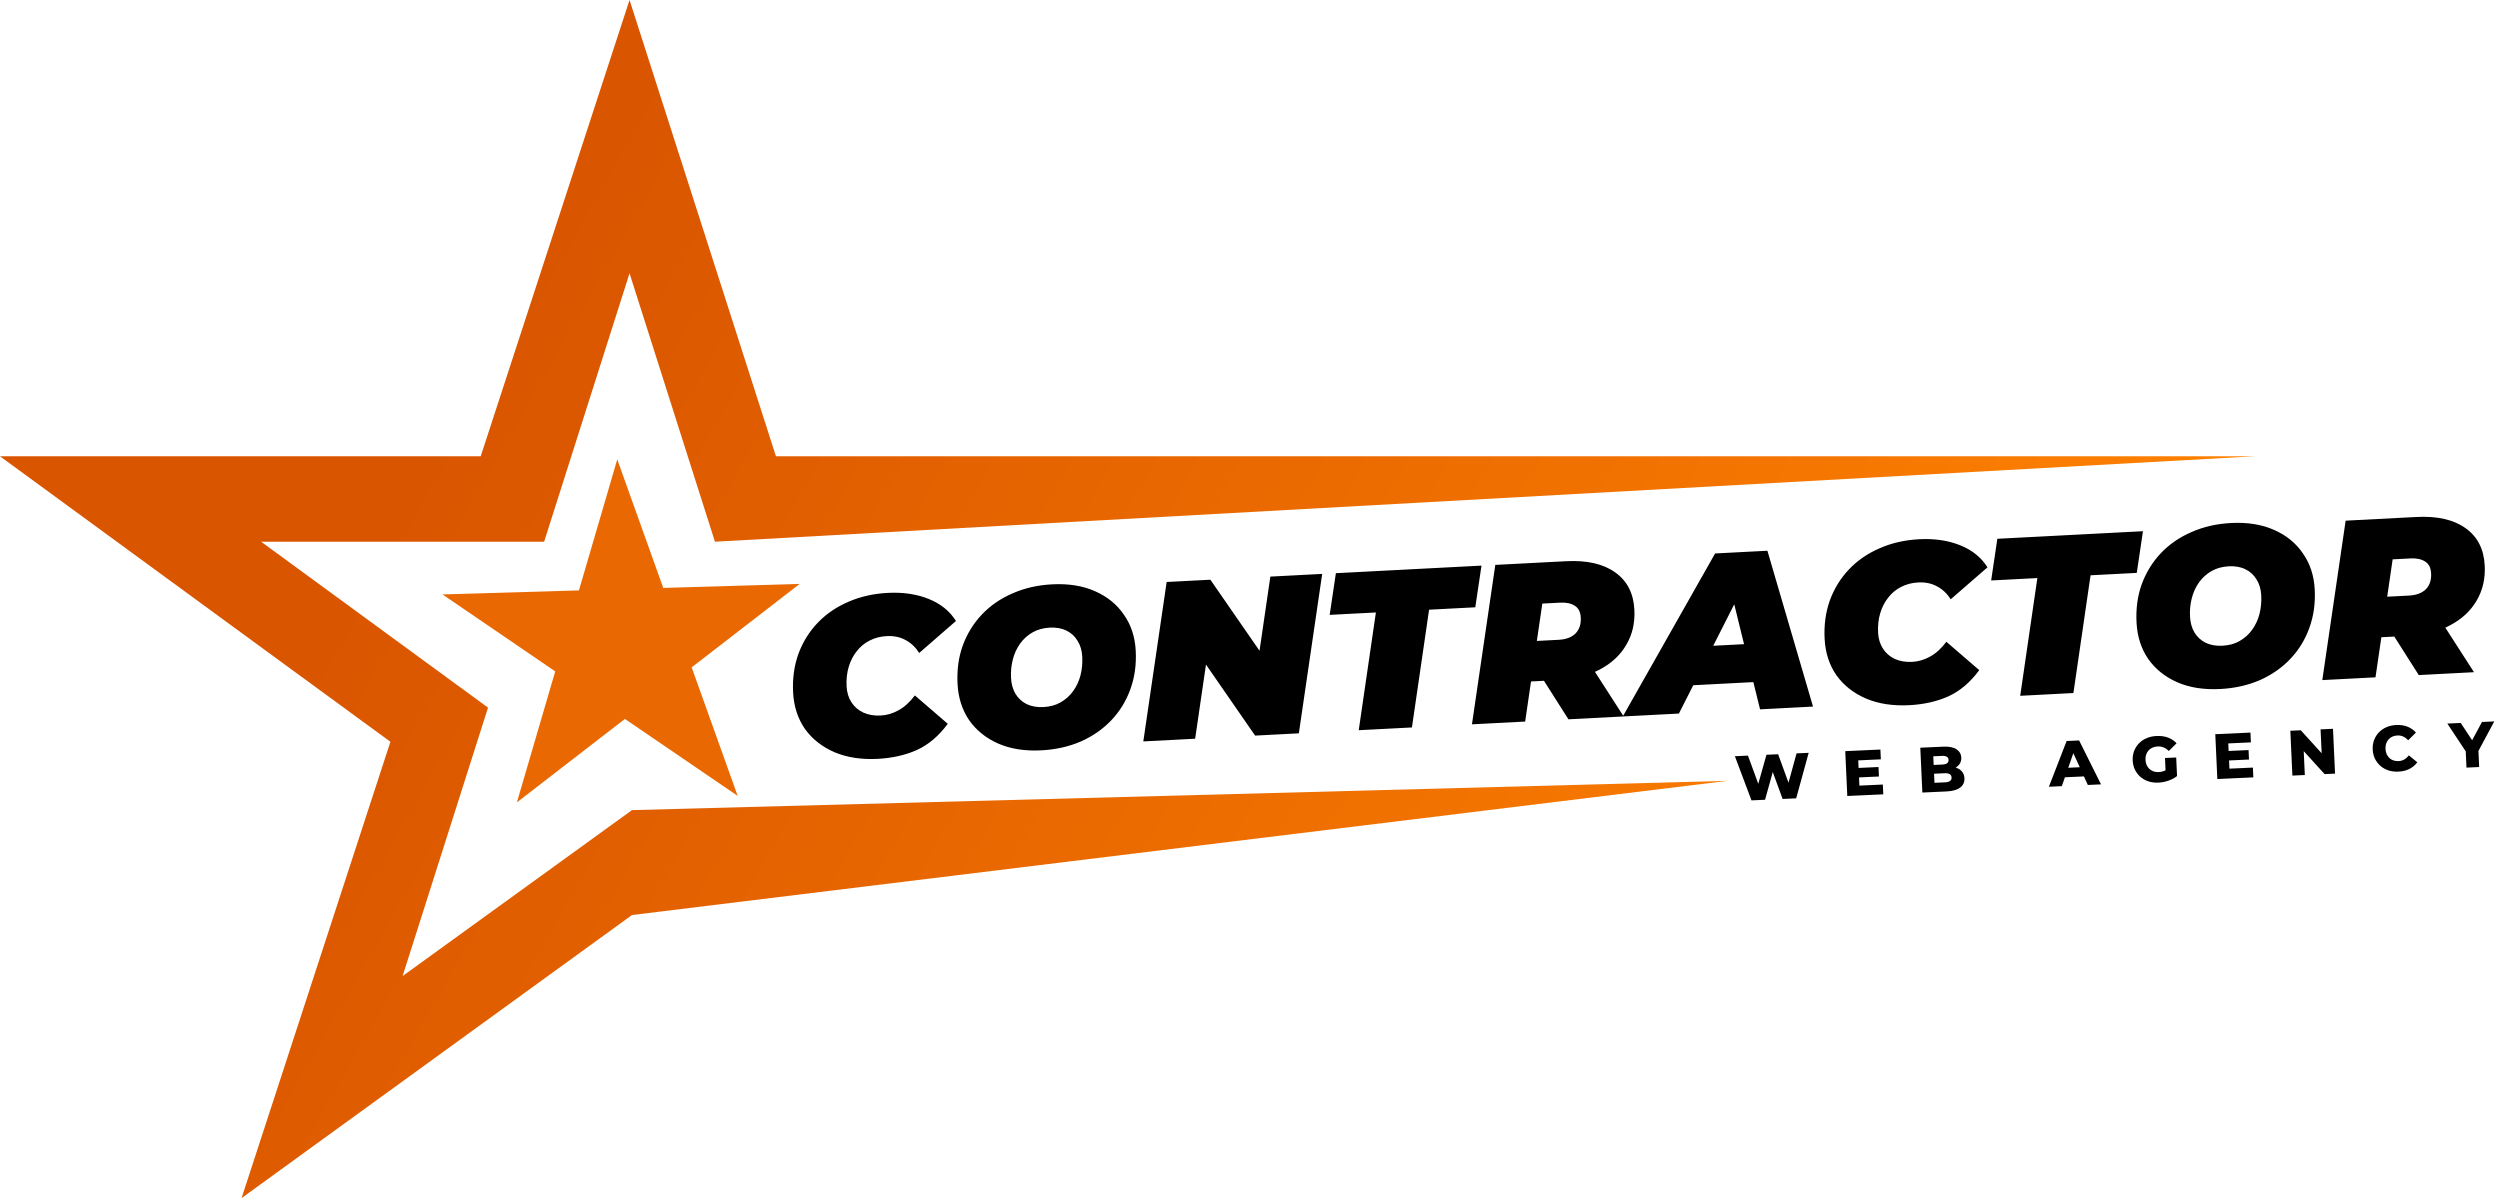 <svg width="626" height="300" viewBox="0 0 626 300" fill="none" xmlns="http://www.w3.org/2000/svg">
<g clip-path="url(#clip0_2_48)">
<path d="M219.778 190.016C215.714 190.228 212.12 189.679 208.996 188.37C205.87 187.023 203.392 185.077 201.561 182.531C199.767 179.946 198.779 176.903 198.596 173.404C198.416 169.942 198.853 166.731 199.906 163.771C200.997 160.809 202.598 158.217 204.709 155.994C206.819 153.772 209.369 152.017 212.358 150.729C215.345 149.404 218.664 148.647 222.314 148.457C226.114 148.259 229.517 148.761 232.523 149.963C235.528 151.165 237.812 153.008 239.375 155.493L230.17 163.499C229.266 162.074 228.135 161.001 226.777 160.279C225.417 159.52 223.834 159.187 222.028 159.281C220.447 159.364 219.014 159.74 217.729 160.411C216.479 161.041 215.412 161.927 214.528 163.067C213.642 164.17 212.974 165.468 212.523 166.963C212.073 168.458 211.894 170.09 211.986 171.858C212.066 173.401 212.475 174.738 213.213 175.869C213.951 177.001 214.939 177.855 216.176 178.432C217.451 179.007 218.898 179.252 220.516 179.168C222.058 179.088 223.545 178.652 224.975 177.861C226.443 177.068 227.812 175.827 229.083 174.138L237.319 181.237C235.063 184.297 232.479 186.488 229.567 187.809C226.691 189.091 223.428 189.826 219.778 190.016ZM260.726 187.886C256.625 188.099 253.03 187.532 249.941 186.183C246.891 184.833 244.469 182.884 242.676 180.336C240.919 177.748 239.951 174.724 239.771 171.262C239.589 167.763 240.025 164.552 241.081 161.629C242.172 158.667 243.772 156.075 245.883 153.852C247.993 151.63 250.543 149.875 253.532 148.587C256.519 147.262 259.819 146.506 263.431 146.318C267.533 146.105 271.109 146.673 274.16 148.024C277.248 149.372 279.671 151.34 281.428 153.928C283.221 156.476 284.207 159.48 284.387 162.942C284.569 166.442 284.115 169.672 283.024 172.634C281.968 175.557 280.386 178.129 278.275 180.352C276.165 182.574 273.616 184.348 270.629 185.673C267.639 186.961 264.339 187.698 260.726 187.886ZM261.295 177.047C262.95 176.961 264.382 176.566 265.591 175.861C266.837 175.155 267.882 174.214 268.726 173.038C269.571 171.863 270.181 170.548 270.559 169.095C270.934 167.604 271.079 166.049 270.995 164.431C270.915 162.888 270.526 161.569 269.827 160.474C269.164 159.338 268.233 158.481 267.033 157.902C265.871 157.321 264.481 157.073 262.863 157.157C261.245 157.241 259.813 157.637 258.567 158.343C257.321 159.049 256.276 159.99 255.431 161.166C254.587 162.342 253.977 163.675 253.602 165.166C253.225 166.619 253.078 168.155 253.163 169.773C253.241 171.278 253.611 172.598 254.274 173.733C254.975 174.867 255.906 175.724 257.068 176.305C258.268 176.884 259.676 177.131 261.295 177.047ZM286.285 185.651L292.131 145.731L303.081 145.161L319.176 168.433L314.548 168.674L318.095 144.38L331.076 143.705L325.23 183.625L314.28 184.195L298.185 160.923L302.813 160.682L299.266 184.976L286.285 185.651ZM340.227 182.845L344.523 153.362L332.952 153.964L334.503 143.527L370.965 141.63L369.414 152.067L357.843 152.669L353.547 182.152L340.227 182.845ZM368.578 181.37L374.424 141.45L392.147 140.528C397.378 140.256 401.482 141.193 404.461 143.34C407.439 145.449 409.034 148.554 409.247 152.655C409.419 155.967 408.742 158.907 407.216 161.477C405.727 164.044 403.514 166.102 400.576 167.651C397.676 169.198 394.194 170.077 390.13 170.289L377.374 170.952L384.195 164.994L381.898 180.678L368.578 181.37ZM392.735 180.114L383.859 166.144L397.574 165.43L406.563 179.395L392.735 180.114ZM383.939 166.592L378.94 160.797L390.285 160.207C392.128 160.111 393.535 159.585 394.504 158.629C395.471 157.635 395.911 156.311 395.825 154.655C395.751 153.225 395.246 152.233 394.312 151.678C393.413 151.083 392.192 150.826 390.65 150.906L380.321 151.443L387.11 144.865L383.939 166.592ZM406.344 179.406L429.462 138.587L442.557 137.906L453.981 176.928L440.717 177.618L432.604 144.592L437.797 144.322L420.398 178.675L406.344 179.406ZM417.613 171.915L422.419 162.044L440.594 161.099L442.56 170.617L417.613 171.915ZM478.067 176.581C474.003 176.792 470.409 176.243 467.285 174.934C464.159 173.588 461.68 171.641 459.85 169.096C458.055 166.51 457.067 163.468 456.885 159.968C456.705 156.506 457.142 153.296 458.195 150.336C459.286 147.374 460.887 144.781 462.997 142.559C465.108 140.336 467.657 138.581 470.647 137.294C473.634 135.969 476.952 135.211 480.602 135.021C484.403 134.824 487.806 135.326 490.811 136.528C493.817 137.73 496.101 139.573 497.664 142.057L488.459 150.063C487.555 148.639 486.424 147.565 485.066 146.844C483.706 146.085 482.123 145.752 480.316 145.846C478.736 145.928 477.303 146.304 476.017 146.975C474.767 147.606 473.7 148.491 472.816 149.632C471.931 150.734 471.262 152.033 470.812 153.528C470.361 155.023 470.182 156.654 470.274 158.423C470.355 159.966 470.764 161.303 471.502 162.434C472.24 163.565 473.227 164.419 474.465 164.996C475.74 165.571 477.186 165.817 478.804 165.733C480.347 165.652 481.833 165.217 483.264 164.425C484.732 163.632 486.101 162.391 487.371 160.703L495.607 167.801C493.352 170.862 490.768 173.052 487.856 174.374C484.98 175.655 481.717 176.391 478.067 176.581ZM505.86 174.229L510.156 144.746L498.585 145.348L500.136 134.911L536.598 133.014L535.047 143.452L523.476 144.053L519.181 173.536L505.86 174.229ZM555.945 172.53C551.843 172.743 548.248 172.175 545.16 170.827C542.109 169.476 539.687 167.527 537.895 164.979C536.138 162.392 535.169 159.367 534.989 155.905C534.807 152.406 535.244 149.195 536.299 146.273C537.39 143.311 538.991 140.719 541.101 138.496C543.212 136.273 545.761 134.518 548.751 133.231C551.738 131.906 555.038 131.149 558.65 130.961C562.751 130.748 566.327 131.317 569.378 132.667C572.467 134.016 574.89 135.984 576.647 138.571C578.439 141.119 579.426 144.124 579.606 147.586C579.788 151.085 579.333 154.316 578.242 157.278C577.187 160.2 575.604 162.772 573.494 164.995C571.383 167.218 568.834 168.992 565.847 170.317C562.858 171.604 559.557 172.342 555.945 172.53ZM556.513 161.69C558.169 161.604 559.601 161.209 560.809 160.505C562.055 159.799 563.1 158.858 563.945 157.682C564.789 156.506 565.4 155.191 565.777 153.738C566.152 152.247 566.298 150.692 566.214 149.074C566.133 147.532 565.744 146.213 565.046 145.117C564.383 143.982 563.452 143.125 562.252 142.546C561.09 141.965 559.7 141.716 558.082 141.801C556.464 141.885 555.032 142.28 553.786 142.986C552.54 143.692 551.494 144.633 550.65 145.809C549.806 146.985 549.196 148.318 548.821 149.809C548.443 151.263 548.297 152.798 548.381 154.416C548.459 155.922 548.83 157.242 549.493 158.377C550.193 159.51 551.124 160.367 552.286 160.948C553.486 161.527 554.895 161.775 556.513 161.69ZM581.503 170.295L587.35 130.374L605.073 129.452C610.303 129.18 614.408 130.117 617.387 132.264C620.364 134.373 621.959 137.478 622.173 141.579C622.345 144.891 621.668 147.831 620.141 150.401C618.653 152.968 616.439 155.027 613.501 156.575C610.601 158.122 607.119 159.001 603.055 159.213L590.299 159.876L597.121 153.919L594.824 169.602L581.503 170.295ZM605.66 169.038L596.784 155.068L610.5 154.355L619.489 168.319L605.66 169.038ZM596.864 155.517L591.865 149.721L603.21 149.131C605.054 149.035 606.46 148.509 607.429 147.553C608.396 146.56 608.837 145.235 608.751 143.579C608.676 142.149 608.172 141.157 607.237 140.602C606.339 140.007 605.118 139.75 603.575 139.83L593.246 140.368L600.035 133.789L596.864 155.517Z" fill="black"/>
<path d="M438.57 200.415L434.415 189.355L437.687 189.205L441.195 198.784L439.543 198.86L442.322 188.993L445.241 188.859L448.733 198.438L447.145 198.511L449.859 188.647L452.891 188.508L449.765 199.902L446.365 200.058L443.388 191.917L444.302 191.875L441.97 200.259L438.57 200.415ZM465.166 192.301L470.378 192.062L470.487 194.436L465.275 194.675L465.166 192.301ZM465.593 196.718L471.463 196.448L471.576 198.902L462.562 199.315L462.048 188.089L470.853 187.685L470.965 190.139L465.304 190.398L465.593 196.718ZM481.357 198.454L480.842 187.227L486.584 186.964C488.06 186.896 489.173 187.119 489.925 187.631C490.677 188.132 491.073 188.821 491.113 189.698C491.139 190.275 491.008 190.79 490.718 191.243C490.438 191.684 490.026 192.046 489.482 192.328C488.948 192.599 488.301 192.752 487.542 192.786L487.827 192.002C488.619 191.966 489.314 192.057 489.913 192.276C490.512 192.484 490.982 192.811 491.324 193.256C491.676 193.69 491.867 194.233 491.897 194.885C491.942 195.858 491.581 196.635 490.815 197.217C490.059 197.787 488.927 198.107 487.419 198.176L481.357 198.454ZM484.395 196.016L487.058 195.894C487.603 195.869 488.01 195.76 488.28 195.565C488.56 195.359 488.691 195.064 488.673 194.679C488.656 194.294 488.498 194.018 488.201 193.849C487.915 193.669 487.499 193.592 486.953 193.617L484.066 193.749L483.966 191.552L486.371 191.442C486.906 191.417 487.303 191.308 487.562 191.114C487.821 190.92 487.942 190.641 487.925 190.278C487.909 189.914 487.763 189.653 487.487 189.494C487.212 189.325 486.807 189.252 486.272 189.277L484.091 189.377L484.395 196.016ZM513.041 197.002L517.483 185.548L520.61 185.405L526.096 196.403L522.793 196.555L518.468 187.062L519.719 187.004L516.281 196.853L513.041 197.002ZM515.652 194.696L516.363 192.317L521.848 192.066L522.773 194.37L515.652 194.696ZM540.483 195.969C539.595 196.01 538.766 195.908 537.994 195.665C537.221 195.411 536.545 195.035 535.965 194.537C535.396 194.038 534.94 193.443 534.598 192.751C534.255 192.049 534.064 191.27 534.025 190.415C533.985 189.56 534.105 188.772 534.382 188.052C534.66 187.321 535.064 186.681 535.596 186.132C536.128 185.583 536.767 185.152 537.514 184.839C538.27 184.515 539.103 184.332 540.012 184.29C541.07 184.242 542.025 184.375 542.875 184.689C543.725 185.004 544.438 185.48 545.014 186.118L543.077 188.039C542.673 187.64 542.241 187.349 541.783 187.166C541.335 186.973 540.838 186.888 540.293 186.913C539.812 186.935 539.377 187.03 538.988 187.198C538.599 187.366 538.272 187.6 538.008 187.902C537.742 188.193 537.539 188.539 537.396 188.942C537.264 189.334 537.21 189.776 537.232 190.268C537.254 190.738 537.348 191.168 537.516 191.557C537.695 191.945 537.93 192.277 538.221 192.553C538.512 192.818 538.853 193.022 539.245 193.165C539.648 193.297 540.084 193.352 540.555 193.33C541.025 193.308 541.482 193.212 541.924 193.042C542.365 192.861 542.808 192.573 543.25 192.178L545.133 194.326C544.512 194.815 543.785 195.202 542.952 195.486C542.118 195.771 541.295 195.932 540.483 195.969ZM542.307 194.037L542.113 189.803L544.919 189.674L545.133 194.326L542.307 194.037ZM557.824 188.054L563.036 187.816L563.145 190.189L557.933 190.428L557.824 188.054ZM558.251 192.471L564.121 192.202L564.234 194.655L555.22 195.069L554.706 183.842L563.511 183.438L563.623 185.892L557.962 186.152L558.251 192.471ZM574.015 194.207L573.5 182.98L576.115 182.861L582.648 190.051L581.413 190.107L581.07 182.633L584.182 182.491L584.696 193.718L582.082 193.837L575.549 186.647L576.784 186.591L577.126 194.065L574.015 194.207ZM600.563 193.215C599.675 193.256 598.846 193.155 598.074 192.912C597.312 192.657 596.641 192.281 596.061 191.782C595.492 191.283 595.036 190.688 594.694 189.997C594.351 189.295 594.16 188.516 594.121 187.66C594.081 186.805 594.201 186.017 594.478 185.298C594.756 184.567 595.155 183.927 595.676 183.378C596.208 182.829 596.842 182.398 597.578 182.086C598.324 181.762 599.14 181.58 600.028 181.54C601.065 181.492 601.998 181.631 602.827 181.958C603.667 182.284 604.376 182.776 604.952 183.435L603.015 185.356C602.632 184.945 602.216 184.638 601.768 184.433C601.33 184.228 600.843 184.138 600.309 184.162C599.849 184.184 599.43 184.278 599.052 184.445C598.674 184.612 598.353 184.847 598.088 185.148C597.833 185.438 597.635 185.785 597.493 186.188C597.361 186.591 597.306 187.032 597.328 187.513C597.35 187.995 597.445 188.43 597.613 188.818C597.792 189.207 598.021 189.539 598.302 189.815C598.592 190.081 598.934 190.279 599.325 190.411C599.717 190.543 600.143 190.599 600.603 190.578C601.137 190.553 601.613 190.419 602.031 190.175C602.459 189.93 602.845 189.586 603.189 189.141L605.293 190.877C604.779 191.576 604.119 192.131 603.313 192.543C602.517 192.944 601.6 193.168 600.563 193.215ZM617.607 192.209L617.389 187.462L618.214 189.337L612.81 181.179L616.162 181.025L620.065 186.937L618.125 187.026L621.487 180.781L624.566 180.64L619.947 189.257L620.565 187.316L620.782 192.064L617.607 192.209Z" fill="black"/>
<path d="M158.248 229.124L432.587 195.519L158.248 202.851L100.815 244.399L122.2 177.189L65.377 135.642H136.253L157.637 68.432L179.022 135.642L564.562 114.257H194.297L157.637 0L120.367 114.257H0L97.76 185.743L60.489 300L158.248 229.124Z" fill="url(#paint0_linear_2_48)"/>
<path d="M154.562 115.032L166.078 147.215L200.245 146.208L173.195 167.105L184.712 199.288L156.478 180.021L129.429 200.918L139.029 168.113L110.795 148.845L144.962 147.837L154.562 115.032Z" fill="#E96801"/>
</g>
<defs>
<linearGradient id="paint0_linear_2_48" x1="119.145" y1="91.65" x2="475.356" y2="295.112" gradientUnits="userSpaceOnUse">
<stop stop-color="#D95500"/>
<stop offset="1" stop-color="#FF8200"/>
</linearGradient>
<clipPath id="clip0_2_48">
<rect width="626" height="300" fill="white"/>
</clipPath>
</defs>
</svg>
